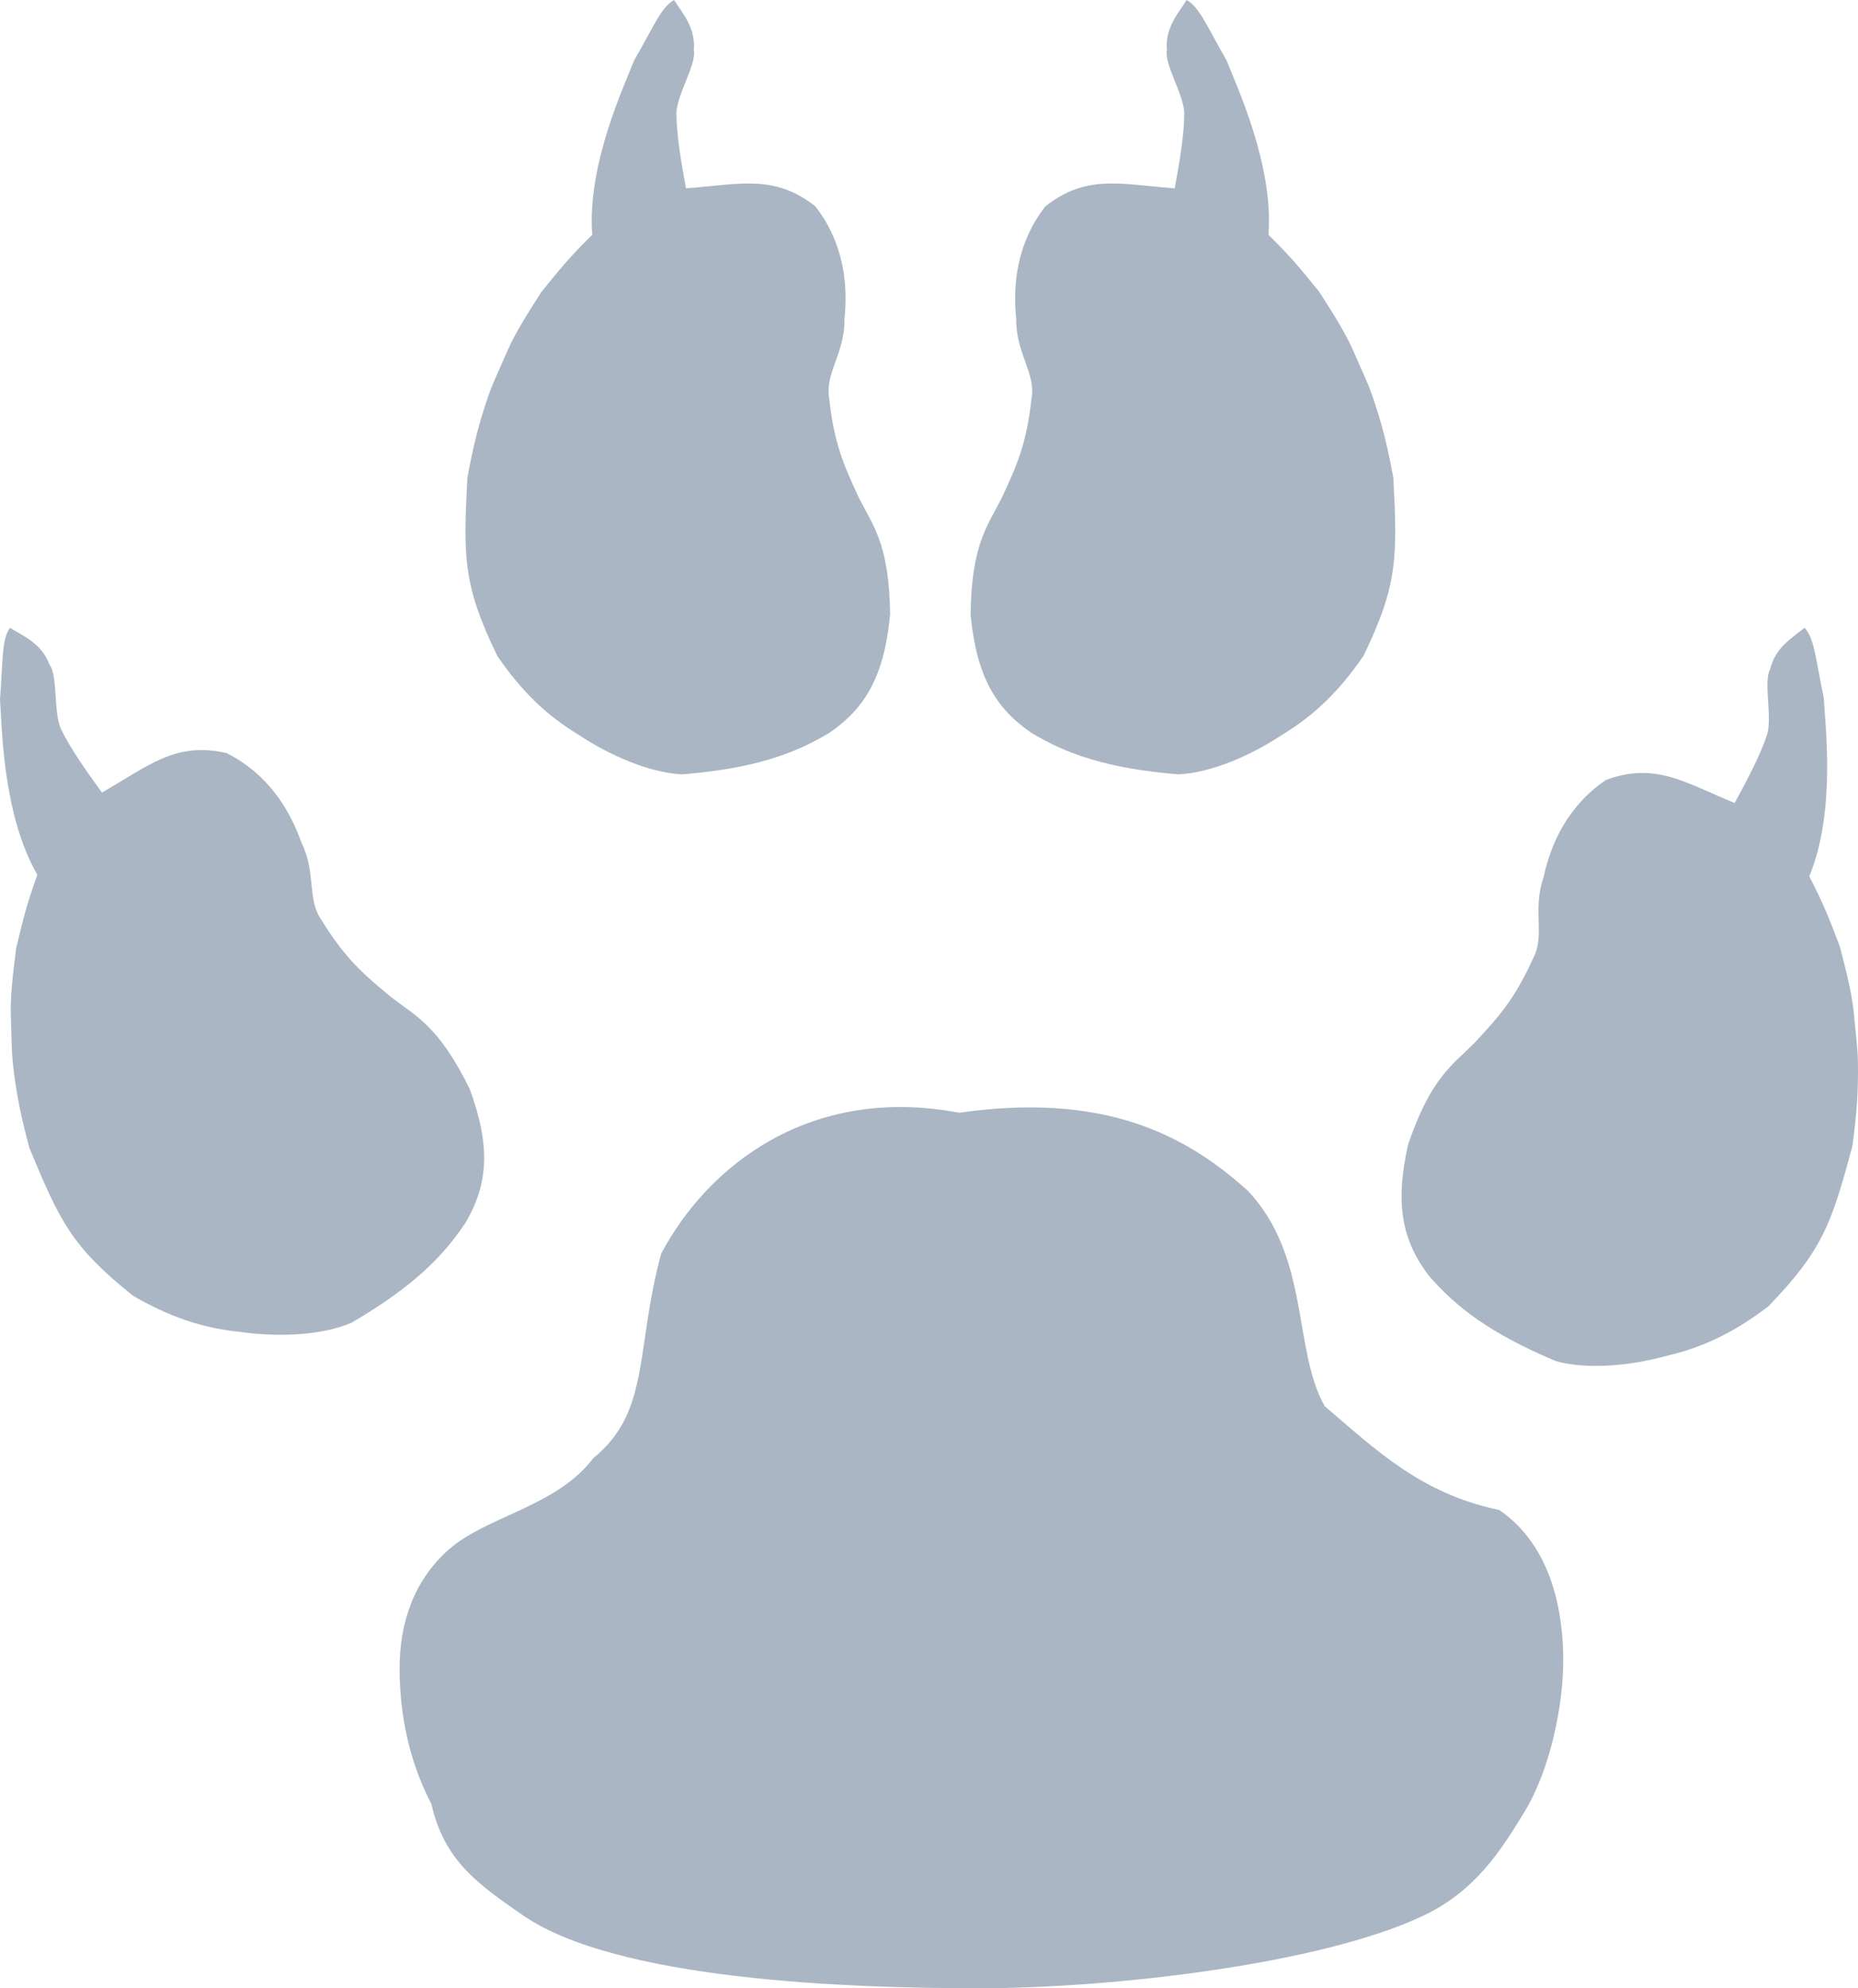 <?xml version="1.0" encoding="UTF-8" standalone="no"?>
<!-- Created with Inkscape (http://www.inkscape.org/) -->

<svg
   xmlns:dc="http://purl.org/dc/elements/1.1/"
   xmlns:cc="http://creativecommons.org/ns#"
   xmlns:rdf="http://www.w3.org/1999/02/22-rdf-syntax-ns#"
   xmlns:svg="http://www.w3.org/2000/svg"
   xmlns="http://www.w3.org/2000/svg"
   xmlns:sodipodi="http://sodipodi.sourceforge.net/DTD/sodipodi-0.dtd"
   xmlns:inkscape="http://www.inkscape.org/namespaces/inkscape"
   width="462.911mm"
   height="495.195mm"
   viewBox="0 0 1640.234 1754.628"
   id="svg2"
   version="1.1"
   inkscape:version="0.91 r13725"
   sodipodi:docname="Paw Print.svg">
  <defs
     id="defs4" />
  <sodipodi:namedview
     id="base"
     pagecolor="#ffffff"
     bordercolor="#666666"
     borderopacity="1.0"
     inkscape:pageopacity="0.0"
     inkscape:pageshadow="2"
     inkscape:zoom="0.080064216"
     inkscape:cx="-550.75433"
     inkscape:cy="886.8712"
     inkscape:document-units="px"
     inkscape:current-layer="layer1"
     showgrid="false"
     fit-margin-top="0"
     fit-margin-left="0"
     fit-margin-right="0"
     fit-margin-bottom="0"
     inkscape:window-width="1215"
     inkscape:window-height="776"
     inkscape:window-x="65"
     inkscape:window-y="24"
     inkscape:window-maximized="1" />
  <g
     inkscape:label="Layer 1"
     inkscape:groupmode="layer"
     id="layer1"
     transform="translate(1203.25,335.395)">
    <g
       id="g4276">
      <path
         sodipodi:nodetypes="scssccssccccccs"
         inkscape:connector-curvature="0"
         id="path4216"
         d="m 176.765,1129.918 c -2e-5,40.186 -11.601,96.026 -33.526,132.446 -21.925,36.421 -44.691,71.332 -89.981,92.823 -90.834,43.102 -275.627,64.046 -392.435,64.046 -116.808,0 -319.572,-7.369 -402.168,-64.201 -41.298,-28.416 -69.938,-49.261 -81.034,-98.315 -19.733,-37.653 -28.111,-79.394 -28.111,-119.58 -2e-5,-40.186 12.296,-77.721 43.723,-105.341 33.341,-29.301 95.054,-37.612 127.328,-80.466 50.632,-40.972 36.77,-95.63 59.894,-180.441 41.172,-77.592 131.498,-149.163 263.028,-124.311 125.681,-17.849 197.952,17.476 254.954,68.975 55.198,58.718 39.459,140.516 67.813,190.037 45.417,38.813 85.296,77.33 153.991,91.539 47.669,32.645 56.523,92.603 56.523,132.79 z"
         style="opacity:1;fill:rgb(171,182,196);fill-opacity:1;stroke:none;stroke-width:1.9;stroke-miterlimit:4;stroke-dasharray:none;stroke-opacity:1" />
      <path
         sodipodi:nodetypes="ccccccccsscccccccccc"
         id="path4216-3"
         d="m -471.202,16.389 c 4.296,40.115 13.202,59.471 26.214,87.554 12.393,24.617 26.798,40.752 27.536,102.957 -5.183,54.248 -21.712,82.483 -53.587,104.405 -30.827,18.516 -66.518,31.506 -129.94,36.66 -28.665,-1.315 -64.083,-16.591 -91.95,-35.217 -28.653,-17.316 -50.541,-39.032 -71.273,-69.21 -30.552,-62.804 -30.033,-87.738 -26.443,-157.343 5.206,-28.357 10.134,-47.98 18.588,-72.451 4.096,-11.855 9.835,-23.411 16.406,-38.734 6.571,-15.323 17.248,-32.434 30.413,-52.852 17.077,-21.03 24.445,-30.25 44.836,-50.382 -4.8,-62.376 29.002,-132.951 36.937,-153.832 17.806,-30.91 23.993,-47.139 35.307,-53.34 6.075,10.077 19.376,23.876 17.403,44.207 2.678,11.805 -14.569,38.669 -15.333,55.108 0.026,20.154 4.184,43.454 8.445,66.892 48.098,-3.676 78.074,-12.65 114.274,15.973 25.021,32.242 28.825,68.787 25.632,99.151 0.475,30.626 -17.575,47.997 -13.467,70.453 z"
         style="opacity:1;fill:rgb(171,182,196);fill-opacity:1;stroke:none;stroke-width:1.9;stroke-miterlimit:4;stroke-dasharray:none;stroke-opacity:1"
         inkscape:connector-curvature="0" />
      <path
         sodipodi:nodetypes="ccccccccsscccccccccc"
         id="path4216-3-6"
         d="m -292.661,16.389 c -4.296,40.115 -13.202,59.471 -26.214,87.554 -12.393,24.617 -26.798,40.752 -27.536,102.957 5.183,54.248 21.712,82.483 53.587,104.405 30.827,18.516 66.518,31.506 129.94,36.66 28.665,-1.315 64.083,-16.591 91.95,-35.217 28.653,-17.316 50.541,-39.032 71.273,-69.21 C 30.891,180.734 30.372,155.801 26.782,86.196 c -5.206,-28.357 -10.134,-47.98 -18.588,-72.451 -4.096,-11.855 -9.835,-23.411 -16.406,-38.734 -6.571,-15.323 -17.248,-32.434 -30.413,-52.852 -17.077,-21.03 -24.445,-30.25 -44.836,-50.382 4.8,-62.376 -29.002,-132.951 -36.937,-153.832 -17.806,-30.91 -23.993,-47.139 -35.307,-53.34 -6.075,10.077 -19.376,23.876 -17.403,44.207 -2.678,11.805 14.569,38.669 15.333,55.108 -0.026,20.154 -4.184,43.454 -8.445,66.892 -48.098,-3.676 -78.074,-12.65 -114.274,15.973 -25.021,32.242 -28.825,68.787 -25.632,99.151 -0.475,30.626 17.575,47.997 13.467,70.453 z"
         style="opacity:1;fill:rgb(171,182,196);fill-opacity:1;stroke:none;stroke-width:1.9;stroke-miterlimit:4;stroke-dasharray:none;stroke-opacity:1"
         inkscape:connector-curvature="0" />
      <path
         sodipodi:nodetypes="ccccccccsscccccccccc"
         id="path4216-3-4"
         d="m -919.157,476.974 c 21.17,34.344 37.55,47.97 61.398,67.7 21.795,16.869 41.748,25.218 69.231,81.027 18.709,51.182 15.967,83.785 -3.343,117.307 -19.833,29.997 -46.437,57.104 -101.441,89.096 -26.432,11.171 -64.975,12.657 -98.149,7.863 -33.319,-3.272 -62.43,-13.43 -94.146,-31.723 -54.643,-43.498 -64.922,-66.219 -91.691,-130.571 -7.527,-27.831 -11.54,-47.661 -14.461,-73.386 -1.415,-12.462 -1.218,-25.364 -1.895,-42.022 -0.677,-16.658 1.581,-36.701 4.658,-60.8 6.342,-26.337 9.016,-37.833 18.737,-64.788 -31.222,-54.213 -31.146,-132.466 -32.989,-154.727 2.741,-35.567 1.327,-52.877 8.863,-63.35 9.825,6.474 27.776,13.19 34.761,32.386 7.505,9.497 3.524,41.172 9.922,56.334 8.712,18.174 22.509,37.405 36.457,56.716 41.814,-24.052 64.993,-45.071 109.996,-34.851 36.476,18.306 55.663,49.64 65.872,78.414 13.632,27.429 4.834,50.885 18.221,69.375 z"
         style="opacity:1;fill:rgb(171,182,196);fill-opacity:1;stroke:none;stroke-width:1.9;stroke-miterlimit:4;stroke-dasharray:none;stroke-opacity:1"
         inkscape:connector-curvature="0" />
      <path
         sodipodi:nodetypes="ccccccccsscccccccccc"
         id="path4216-3-6-6"
         d="m 150.169,510.31 c -16.564,36.787 -31.05,52.412 -52.154,75.052 -19.437,19.539 -38.147,30.391 -58.203,89.279 -11.952,53.168 -5.029,85.144 18.443,115.896 23.535,27.189 53.414,50.639 112.084,75.27 27.652,7.669 66.064,4.172 98.344,-4.86 32.619,-7.542 60.176,-21.369 89.269,-43.599 48.577,-50.181 55.841,-74.039 74.086,-141.306 3.875,-28.569 5.297,-48.751 4.876,-74.638 -0.204,-12.541 -2.063,-25.309 -3.54,-41.916 -1.477,-16.607 -6.301,-36.191 -12.46,-59.691 -9.686,-25.299 -13.82,-36.354 -26.935,-61.831 23.97,-57.787 13.803,-135.376 12.76,-157.689 -7.305,-34.916 -8.135,-52.264 -16.959,-61.678 -8.908,7.687 -25.843,16.662 -30.294,36.598 -6.218,10.386 1.815,41.282 -2.575,57.144 -6.295,19.146 -17.497,39.996 -28.839,60.944 -44.566,-18.459 -70.263,-36.313 -113.572,-20.375 -33.811,22.857 -48.796,56.404 -55.209,86.254 -9.981,28.958 1.769,51.083 -9.122,71.146 z"
         style="opacity:1;fill:rgb(171,182,196);fill-opacity:1;stroke:none;stroke-width:1.9;stroke-miterlimit:4;stroke-dasharray:none;stroke-opacity:1"
         inkscape:connector-curvature="0" />
    </g>
  </g>
</svg>
